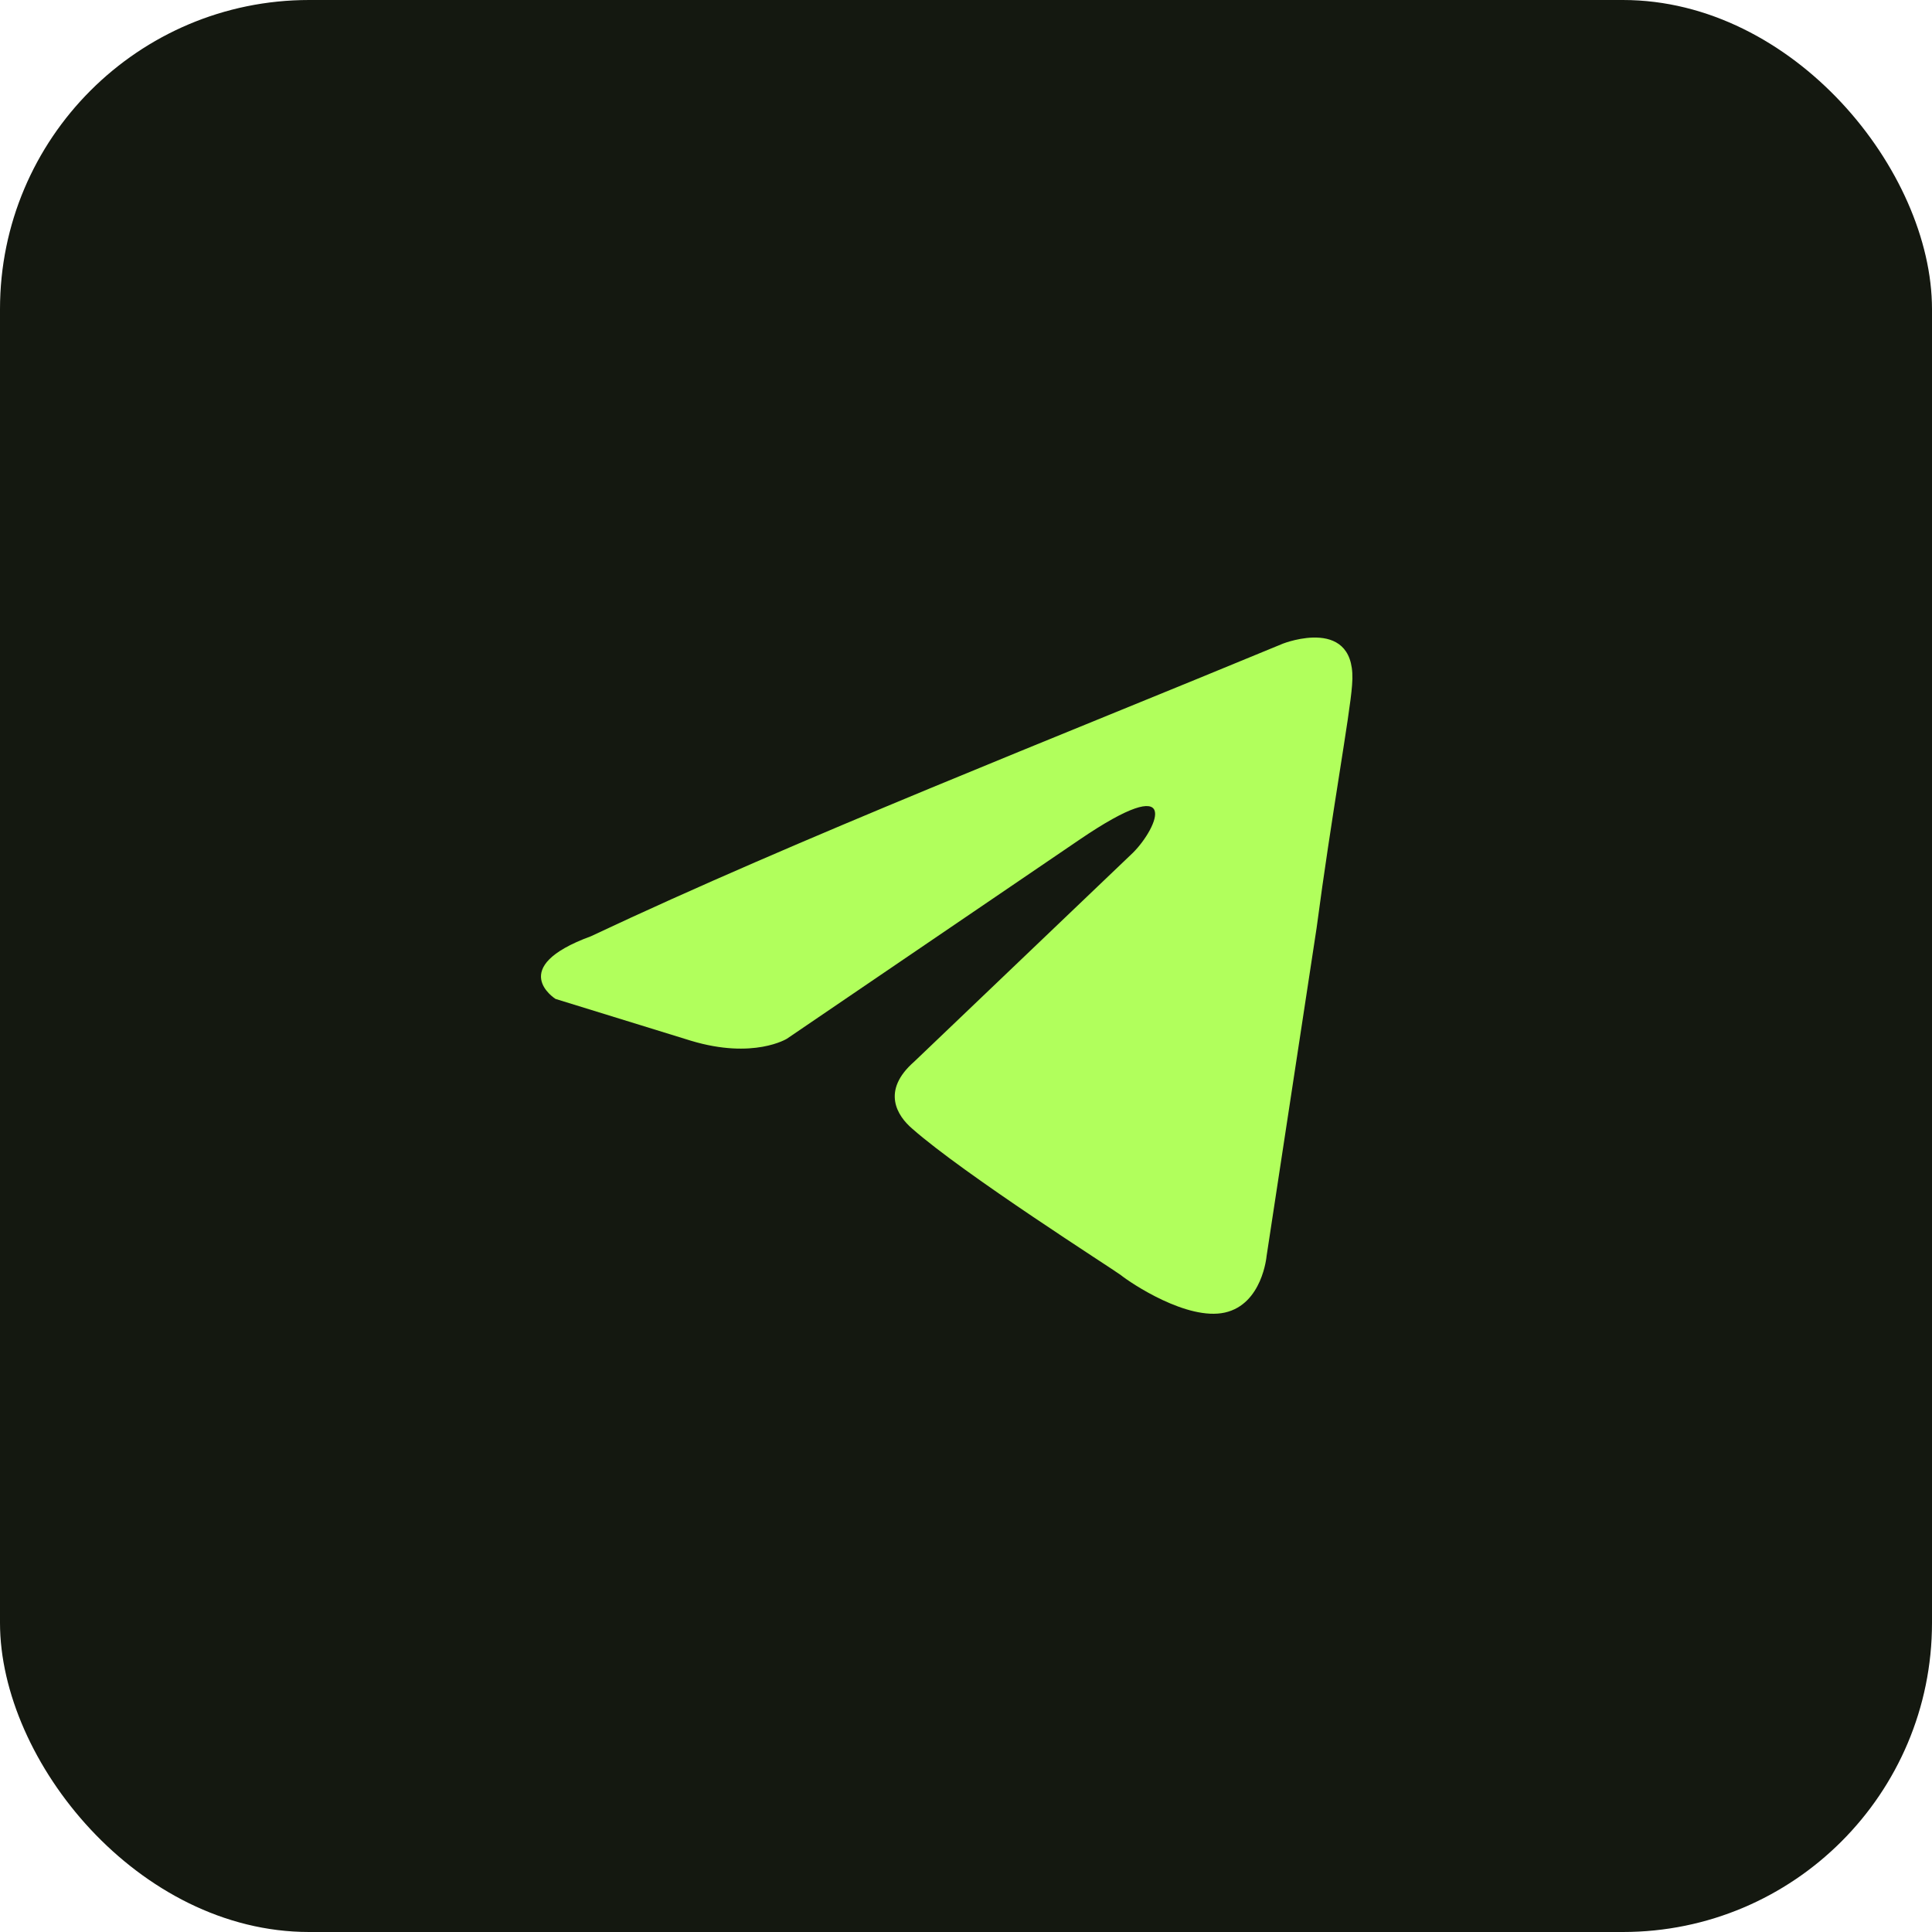 <svg width="50" height="50" viewBox="0 0 50 50" fill="none" xmlns="http://www.w3.org/2000/svg">
<rect width="50" height="50" rx="8" fill="#141810"/>
<path d="M33.211 16.654C33.211 16.654 35.153 15.897 34.991 17.736C34.937 18.494 34.452 21.145 34.074 24.013L32.779 32.508C32.779 32.508 32.671 33.752 31.699 33.969C30.728 34.185 29.271 33.212 29.001 32.995C28.785 32.833 24.954 30.398 23.605 29.207C23.227 28.883 22.795 28.233 23.659 27.476L29.325 22.065C29.972 21.416 30.62 19.901 27.922 21.741L20.367 26.881C20.367 26.881 19.503 27.422 17.885 26.935L14.377 25.852C14.377 25.852 13.082 25.041 15.294 24.23C20.691 21.686 27.328 19.09 33.21 16.654H33.211Z" fill="#B1FF5C"/>
</svg>

